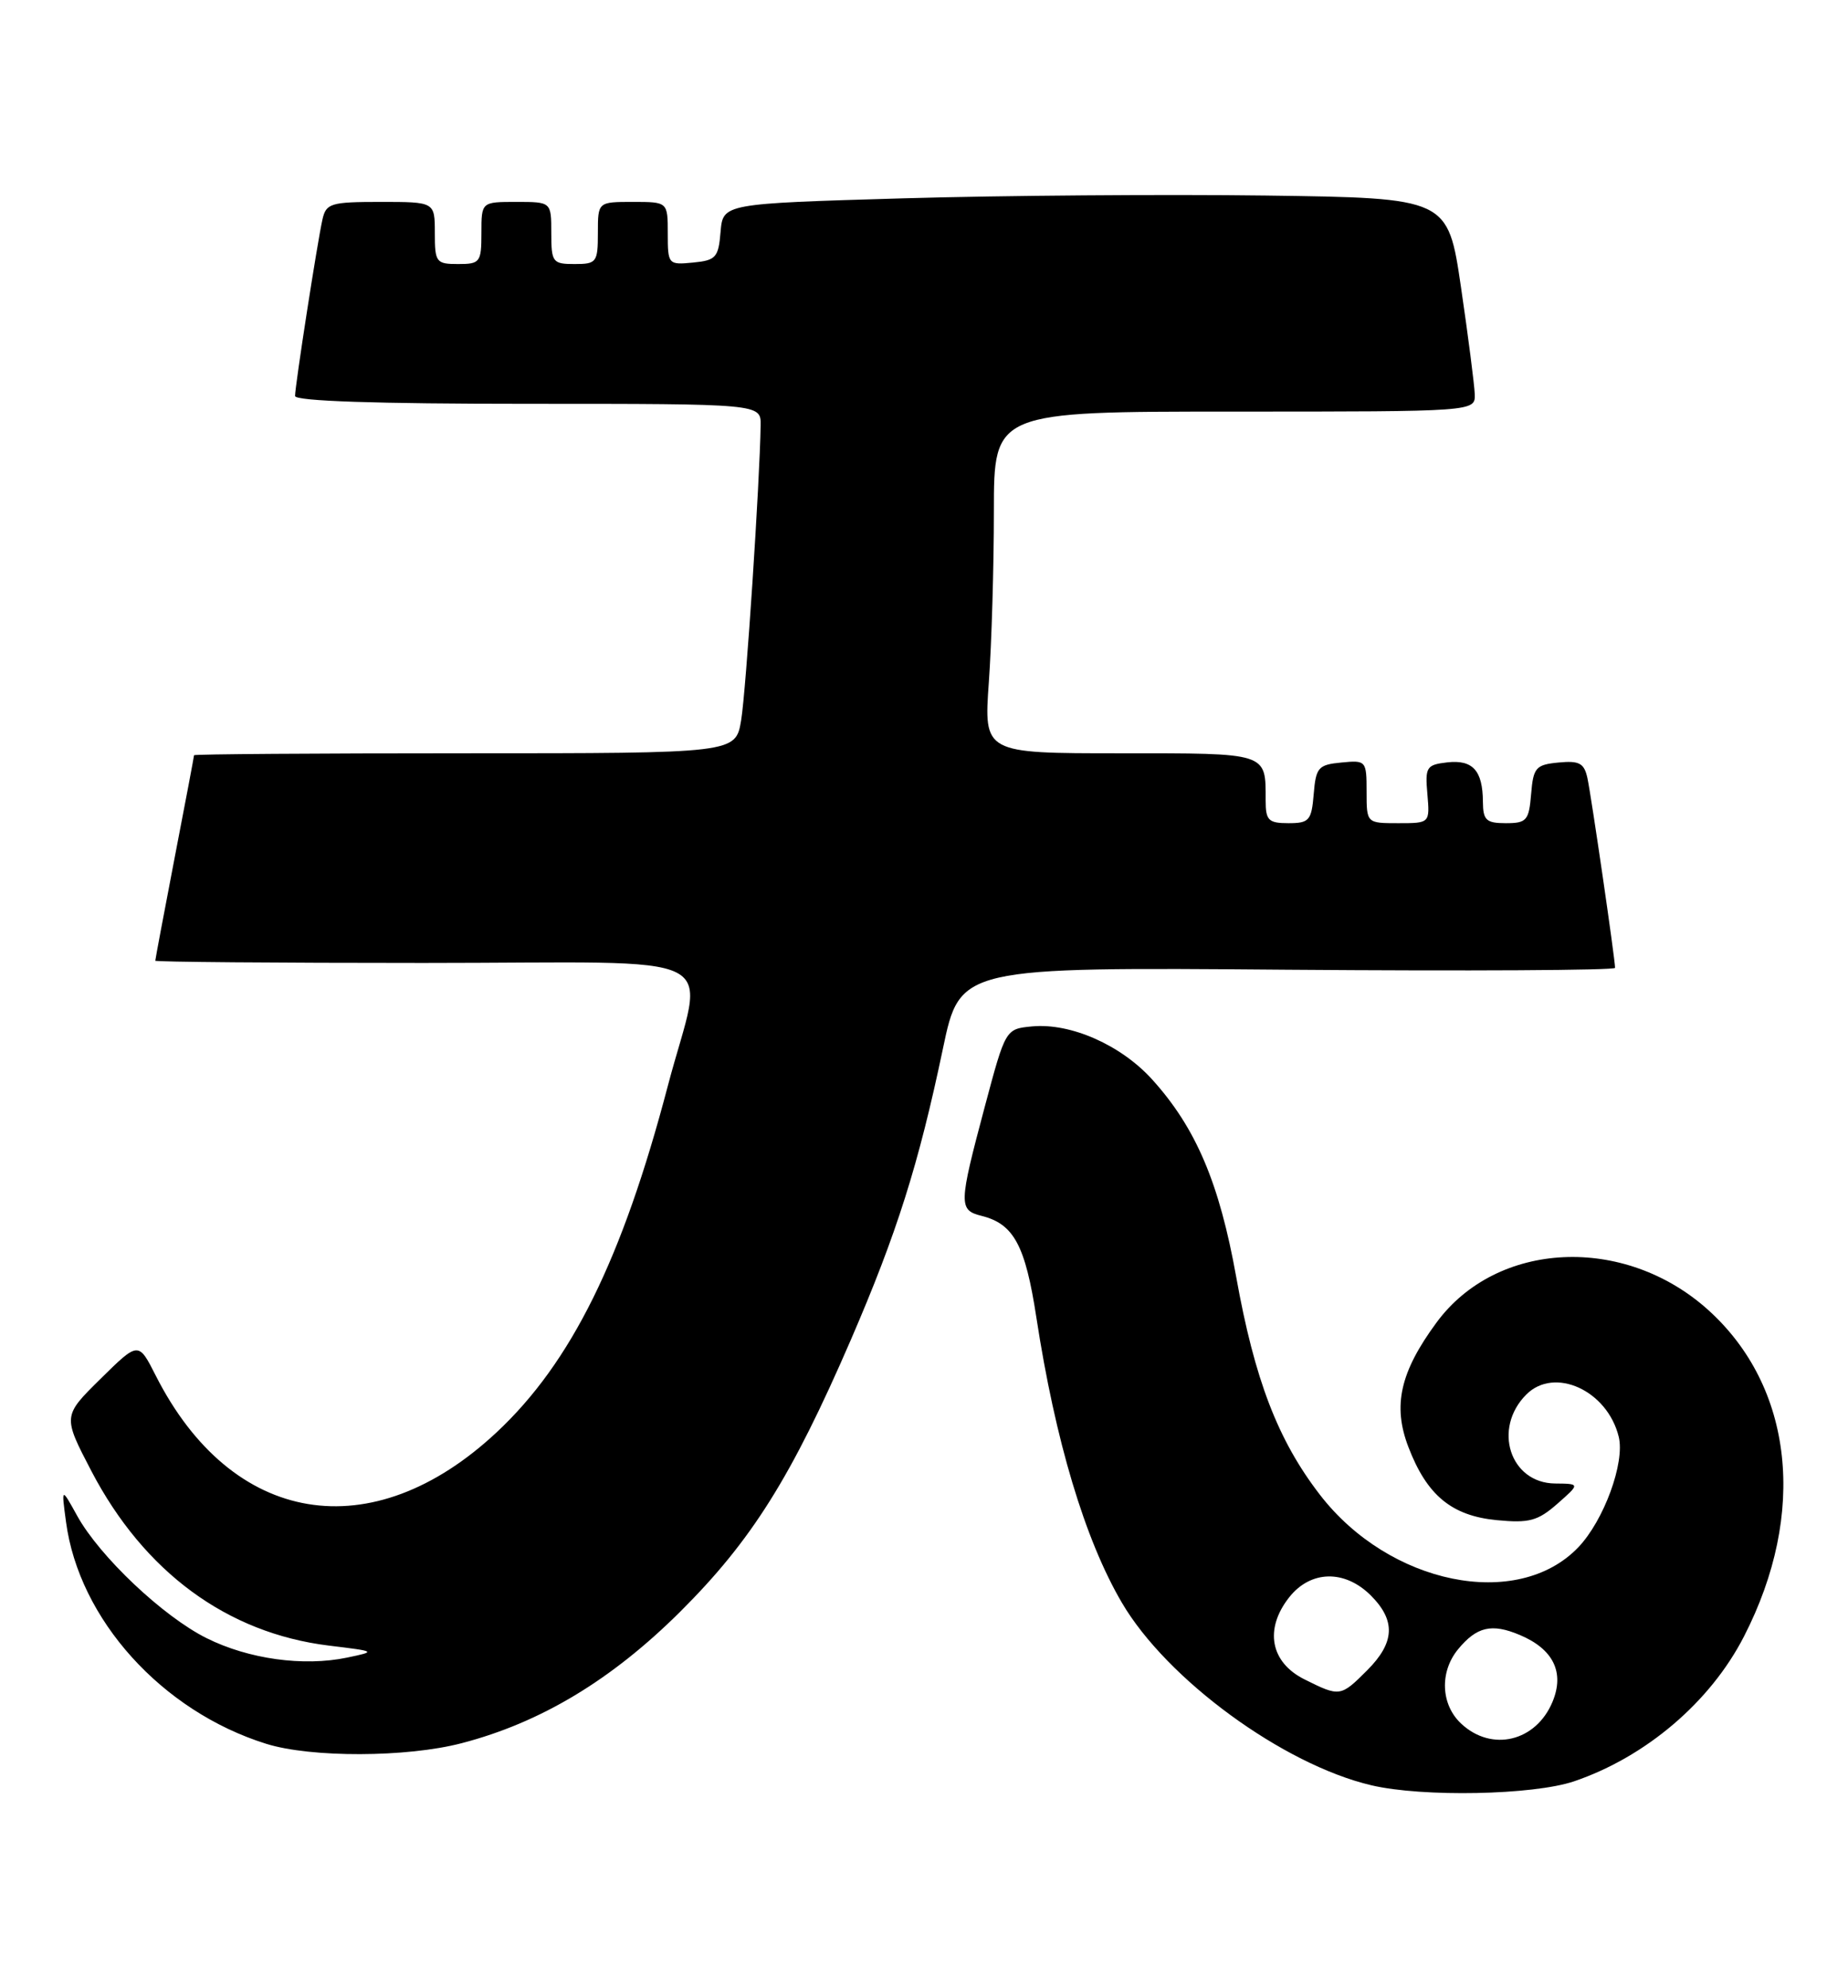 <?xml version="1.0" encoding="UTF-8" standalone="no"?>
<!DOCTYPE svg PUBLIC "-//W3C//DTD SVG 1.1//EN" "http://www.w3.org/Graphics/SVG/1.1/DTD/svg11.dtd" >
<svg xmlns="http://www.w3.org/2000/svg" xmlns:xlink="http://www.w3.org/1999/xlink" version="1.1" viewBox="0 0 238 256">
 <g >
 <path fill="currentColor"
d=" M 202.72 229.38 C 211.97 226.23 220.27 219.17 224.60 210.73 C 232.77 194.84 230.97 178.56 219.97 168.66 C 209.18 158.97 192.78 159.74 185.00 170.31 C 180.32 176.67 179.34 181.00 181.38 186.32 C 183.76 192.55 186.95 195.19 192.78 195.75 C 196.94 196.15 198.05 195.85 200.57 193.64 C 203.50 191.06 203.50 191.06 200.27 191.03 C 194.47 190.97 192.20 183.95 196.57 179.57 C 200.20 175.94 207.00 179.04 208.47 185.00 C 209.30 188.33 206.56 195.80 203.26 199.25 C 195.43 207.42 178.92 204.06 169.99 192.48 C 164.58 185.47 161.58 177.66 159.21 164.44 C 157.04 152.34 154.03 145.25 148.40 139.02 C 144.37 134.56 137.89 131.70 132.91 132.17 C 129.50 132.50 129.50 132.50 126.83 142.50 C 123.46 155.14 123.44 155.82 126.43 156.57 C 130.57 157.61 132.05 160.37 133.47 169.64 C 135.90 185.49 139.72 198.26 144.48 206.37 C 150.27 216.26 165.25 227.22 176.62 229.89 C 183.23 231.44 197.45 231.16 202.72 229.38 Z  M 59.45 224.47 C 69.64 221.82 78.76 216.33 87.59 207.55 C 96.80 198.38 101.91 190.24 109.59 172.50 C 115.50 158.82 118.30 149.98 121.44 135.02 C 123.64 124.53 123.64 124.53 165.82 124.87 C 189.02 125.05 208.00 124.95 208.00 124.63 C 208.00 123.50 204.93 102.45 204.44 100.19 C 204.02 98.27 203.39 97.93 200.72 98.19 C 197.79 98.47 197.47 98.84 197.19 102.25 C 196.91 105.66 196.61 106.00 193.94 106.00 C 191.40 106.00 191.00 105.62 190.98 103.25 C 190.96 99.22 189.67 97.80 186.39 98.17 C 183.71 98.48 183.52 98.77 183.83 102.25 C 184.15 106.00 184.15 106.00 180.08 106.00 C 176.00 106.00 176.00 106.00 176.00 101.94 C 176.00 97.95 175.93 97.88 172.75 98.19 C 169.78 98.47 169.47 98.83 169.19 102.25 C 168.91 105.66 168.61 106.00 165.94 106.00 C 163.36 106.00 163.00 105.64 163.00 103.08 C 163.00 96.86 163.42 97.00 144.24 97.00 C 126.70 97.00 126.70 97.00 127.35 87.85 C 127.71 82.81 128.00 72.91 128.00 65.85 C 128.00 53.00 128.00 53.00 159.00 53.00 C 190.00 53.00 190.00 53.00 189.93 50.75 C 189.88 49.51 189.09 43.33 188.16 37.00 C 186.47 25.50 186.47 25.50 162.99 25.18 C 150.07 25.01 129.06 25.17 116.30 25.54 C 93.11 26.22 93.11 26.22 92.80 29.86 C 92.53 33.16 92.20 33.53 89.25 33.81 C 86.07 34.12 86.00 34.05 86.00 30.06 C 86.00 26.00 86.00 26.00 81.50 26.00 C 77.00 26.00 77.00 26.00 77.00 30.00 C 77.00 33.78 76.83 34.00 74.00 34.00 C 71.17 34.00 71.00 33.78 71.00 30.00 C 71.00 26.00 71.00 26.00 66.50 26.00 C 62.00 26.00 62.00 26.00 62.00 30.00 C 62.00 33.78 61.83 34.00 59.00 34.00 C 56.17 34.00 56.00 33.78 56.00 30.00 C 56.00 26.00 56.00 26.00 49.02 26.00 C 42.60 26.00 42.00 26.18 41.53 28.25 C 40.87 31.17 38.00 49.67 38.00 50.99 C 38.00 51.65 48.45 52.00 68.00 52.00 C 98.00 52.00 98.00 52.00 97.96 54.75 C 97.86 61.95 96.08 88.98 95.45 92.75 C 94.74 97.00 94.74 97.00 59.87 97.00 C 40.69 97.00 25.00 97.11 24.99 97.25 C 24.99 97.39 23.87 103.33 22.49 110.46 C 21.12 117.58 20.00 123.55 20.00 123.71 C 20.00 123.87 35.52 124.00 54.50 124.00 C 94.74 124.00 90.70 121.97 86.00 139.86 C 80.14 162.16 73.56 175.46 63.97 184.43 C 47.89 199.47 29.85 196.47 20.05 177.12 C 17.83 172.74 17.83 172.74 12.95 177.55 C 8.08 182.35 8.08 182.35 11.77 189.43 C 18.57 202.44 29.26 210.29 42.34 211.90 C 48.49 212.65 48.49 212.65 44.69 213.45 C 39.08 214.62 32.01 213.64 26.60 210.94 C 21.00 208.15 12.84 200.43 9.94 195.19 C 7.90 191.50 7.90 191.50 8.50 195.96 C 10.17 208.52 20.84 220.35 34.29 224.55 C 40.06 226.35 52.37 226.32 59.45 224.47 Z  M 188.19 221.96 C 185.56 219.52 185.38 215.31 187.77 212.39 C 190.18 209.46 192.11 209.01 195.72 210.53 C 200.04 212.34 201.52 215.34 199.95 219.13 C 197.82 224.26 192.12 225.63 188.19 221.96 Z  M 168.00 216.25 C 163.61 214.06 162.81 209.78 166.02 205.70 C 168.78 202.19 173.18 202.09 176.55 205.45 C 179.78 208.69 179.64 211.51 176.08 215.08 C 172.65 218.51 172.55 218.52 168.00 216.25 Z "/>
</g>
</svg>